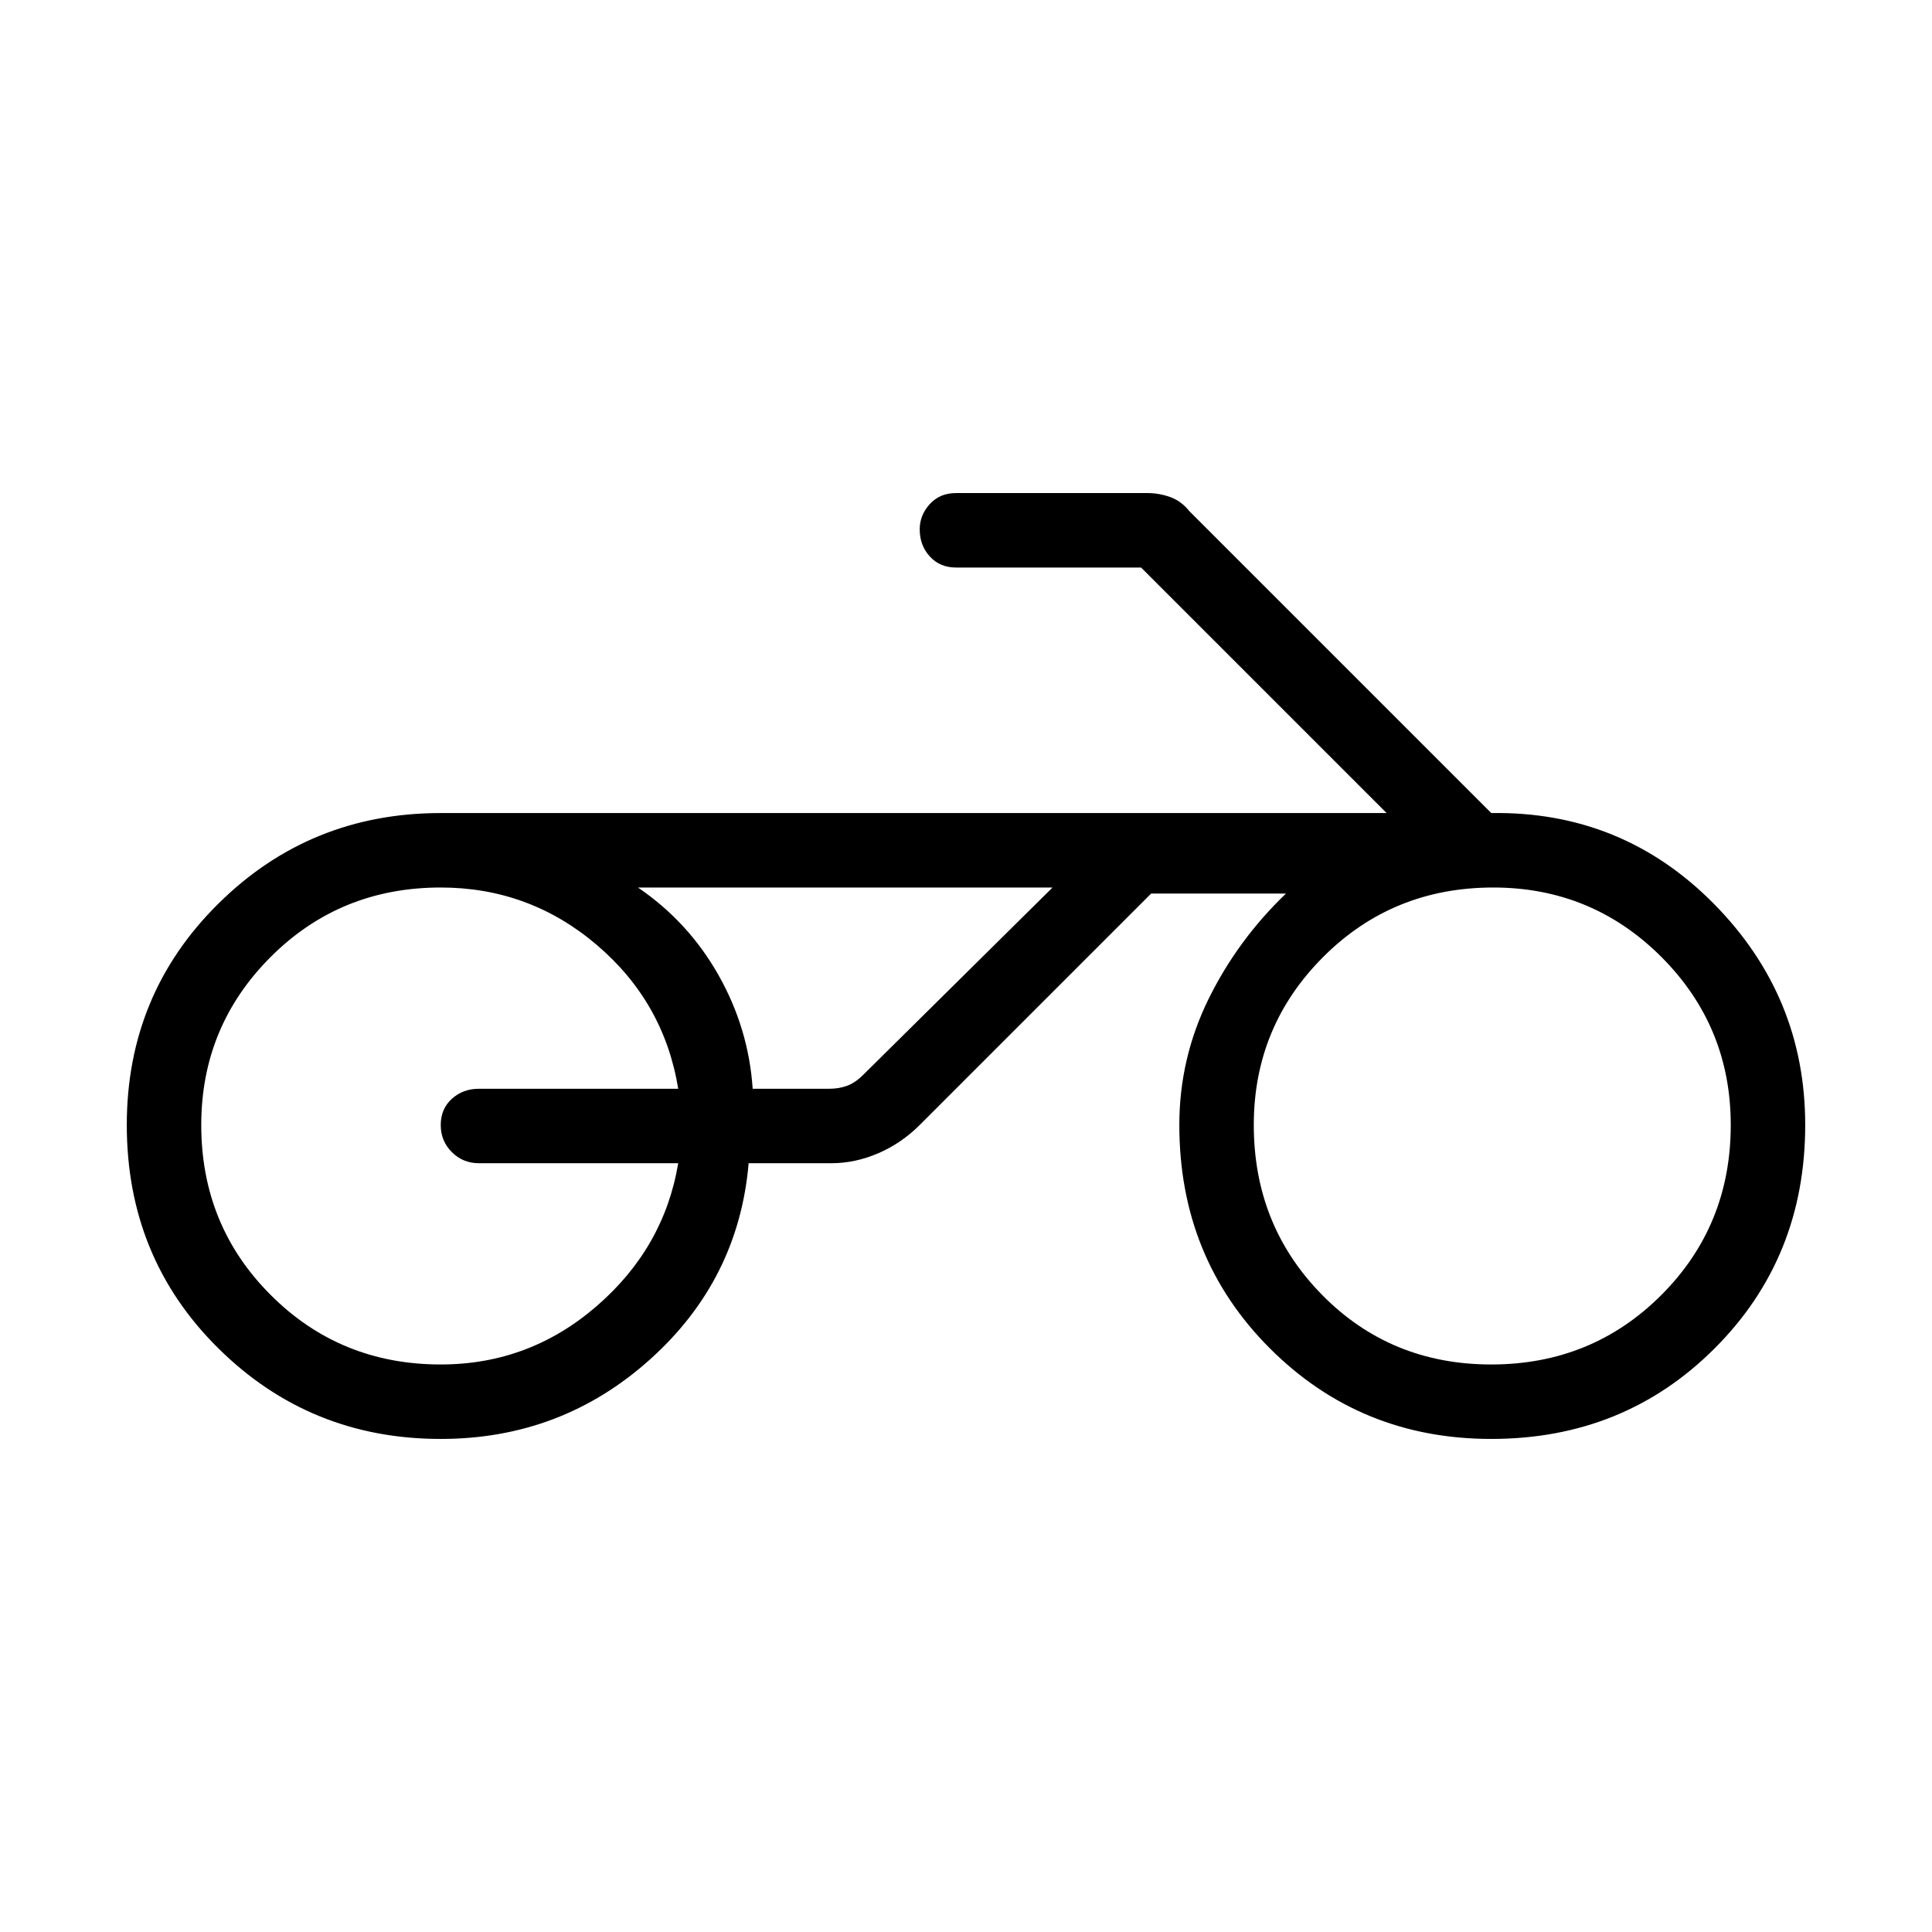 <svg xmlns="http://www.w3.org/2000/svg" height="24" width="24"><path d="M5.475 17.875q-1.625 0-2.762-1.125-1.138-1.125-1.138-2.775 0-1.625 1.138-2.75Q3.85 10.1 5.475 10.1h11.75l-3.05-3.05h-2.3q-.2 0-.325-.138-.125-.137-.125-.337 0-.175.125-.313.125-.137.325-.137h2.375q.15 0 .288.05.137.05.237.175l3.75 3.75q1.625-.025 2.763 1.125 1.137 1.15 1.137 2.75 0 1.65-1.125 2.775t-2.775 1.125q-1.625 0-2.75-1.125t-1.125-2.775q0-.825.362-1.563.363-.737.963-1.312H14.3l-2.875 2.875q-.225.225-.512.35-.288.125-.588.125H9.3q-.125 1.45-1.225 2.437-1.1.988-2.6.988Zm13.05-.925q1.25 0 2.113-.863.862-.862.862-2.112 0-1.225-.862-2.088-.863-.862-2.088-.862-1.25 0-2.112.862-.863.863-.863 2.088 0 1.25.85 2.112.85.863 2.1.863Zm-13.05 0q1.1 0 1.937-.725.838-.725 1.013-1.775H5.95q-.2 0-.337-.138-.138-.137-.138-.337t.138-.325q.137-.125.337-.125h2.475q-.175-1.075-1.013-1.788-.837-.712-1.937-.712-1.25 0-2.112.862-.863.863-.863 2.088 0 1.25.863 2.112.862.863 2.112.863Zm3.875-3.425h.95q.125 0 .225-.038.1-.037.2-.137l2.35-2.325h-5.15q.625.425 1 1.087.375.663.425 1.413Zm0-2.5H7.925h5.15H10.3Z"/></svg>
